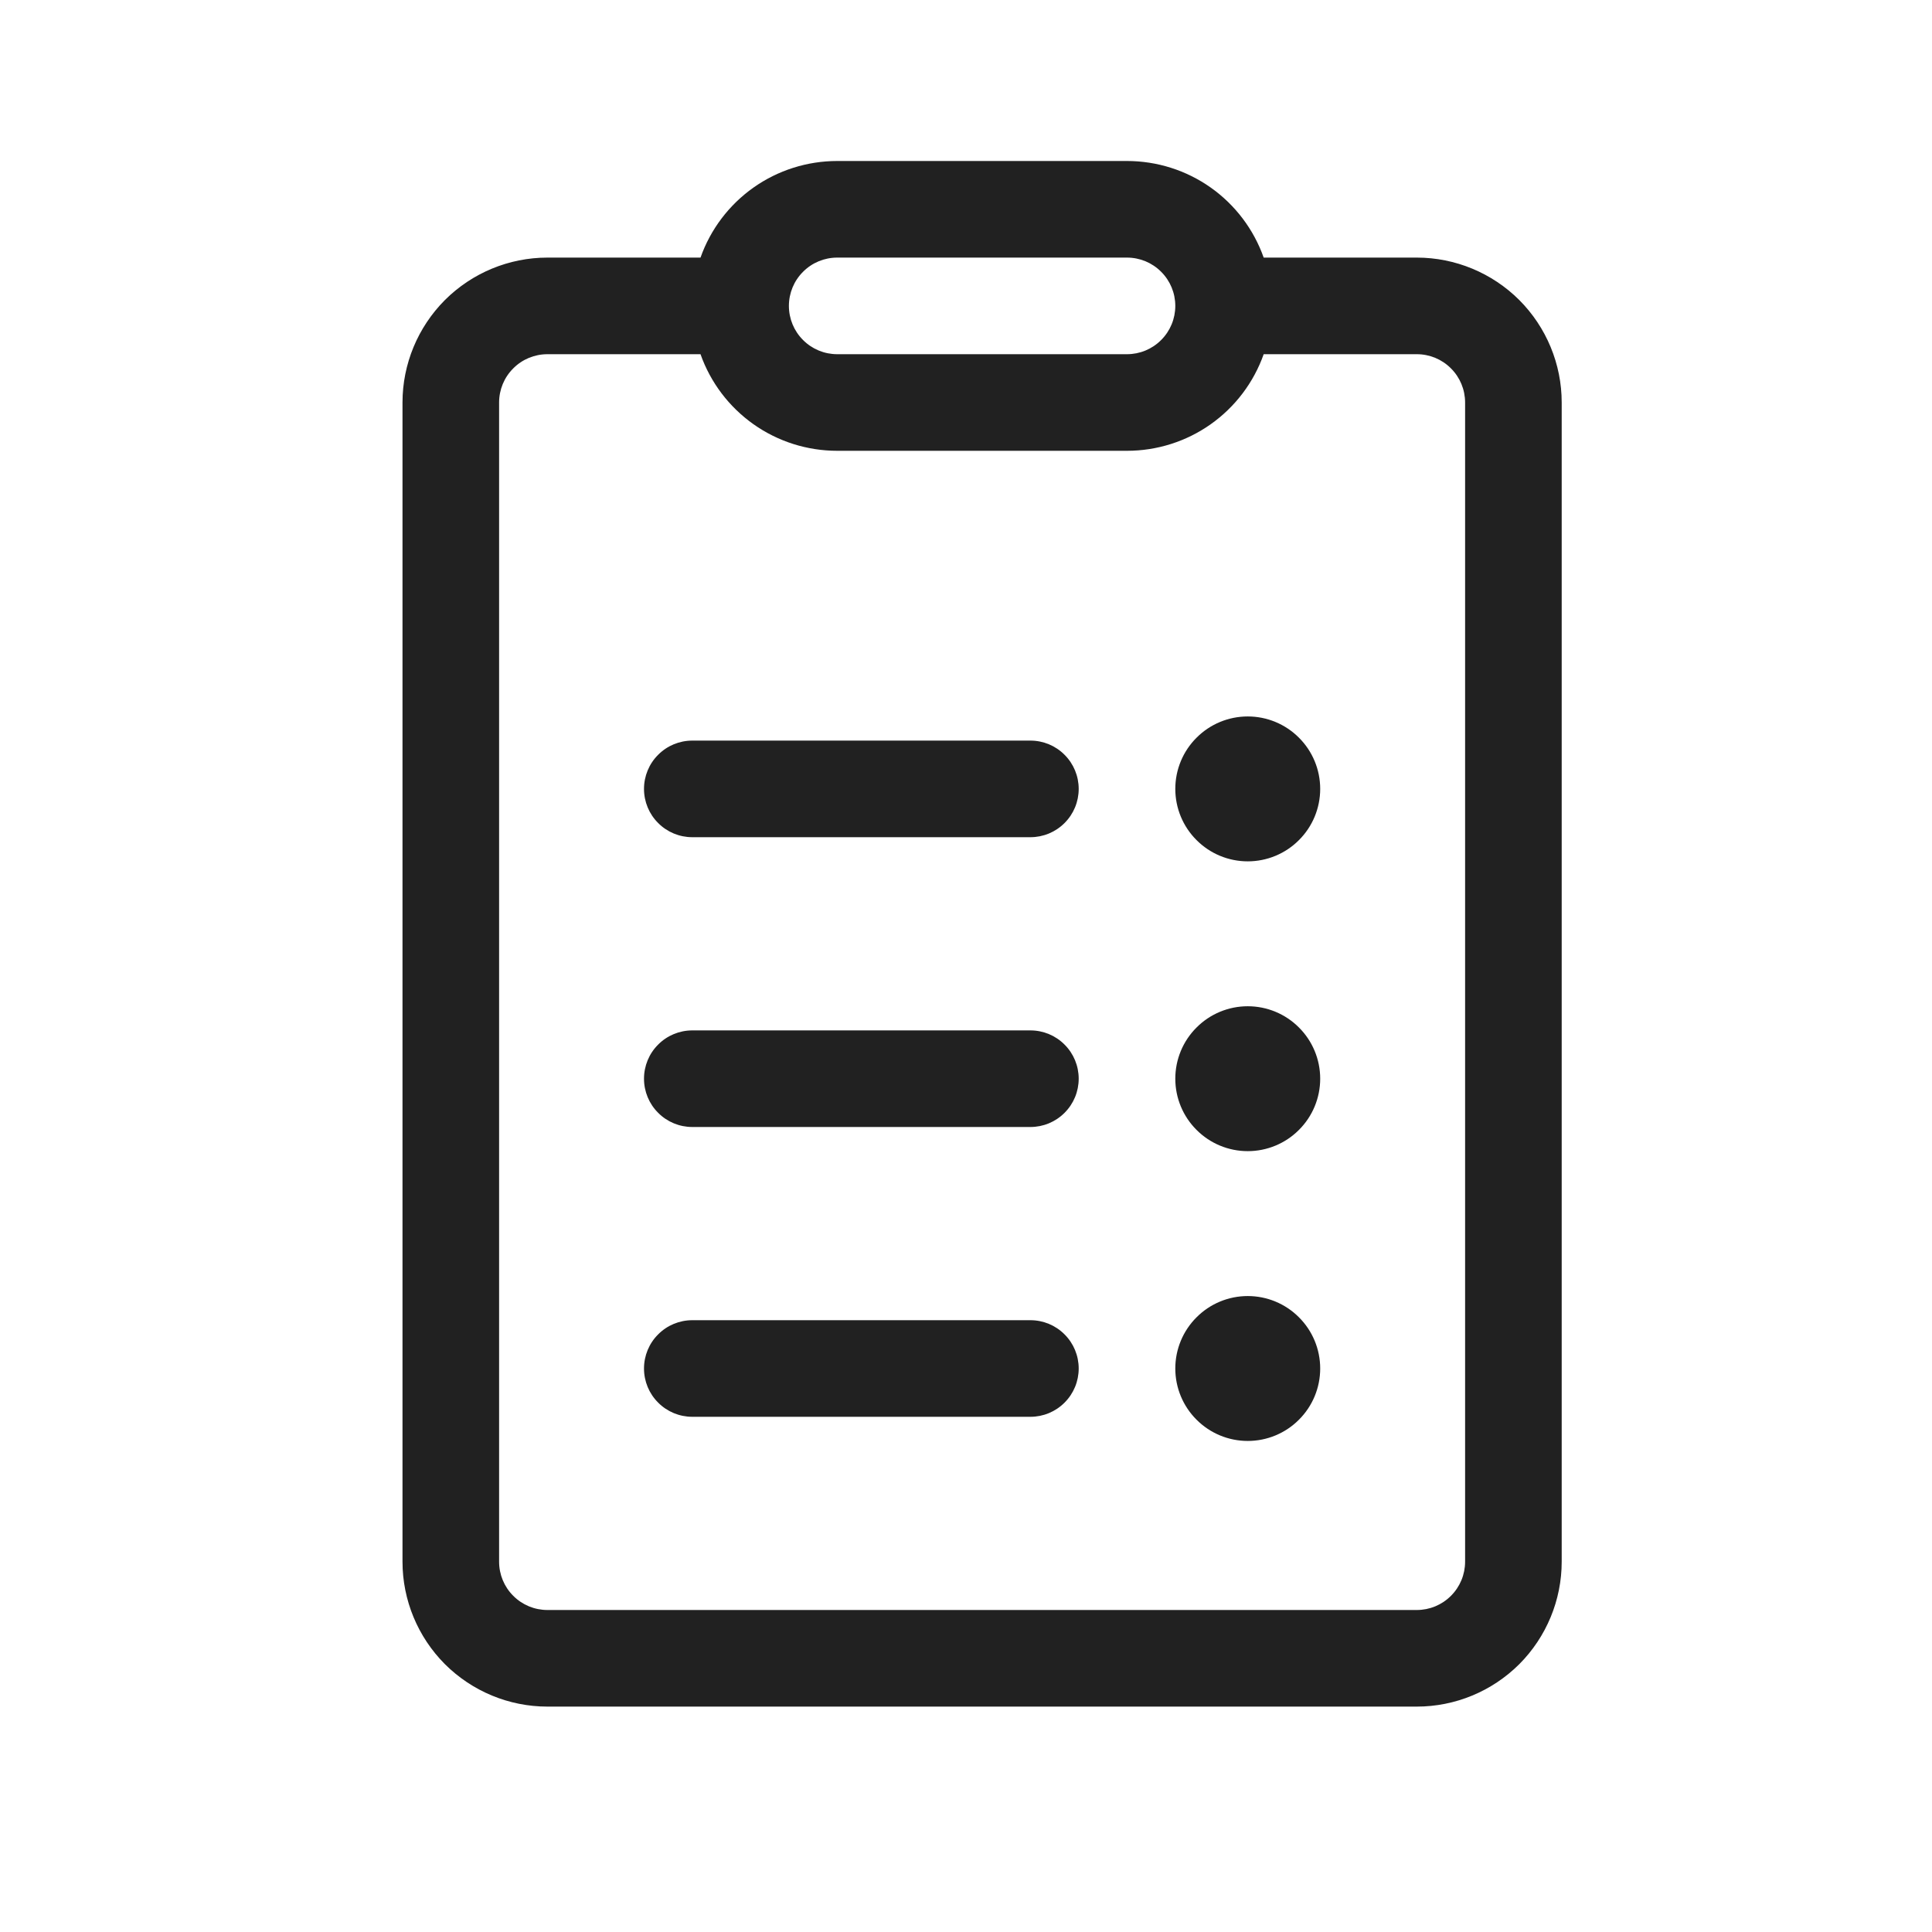 <svg width="24" height="24" viewBox="0 0 24 24" fill="none" xmlns="http://www.w3.org/2000/svg">
<path d="M15.5 10.7C15.261 10.7 15.032 10.605 14.864 10.436C14.695 10.268 14.6 10.039 14.6 9.8C14.6 9.561 14.695 9.332 14.864 9.164C15.032 8.995 15.261 8.9 15.5 8.9C15.739 8.9 15.968 8.995 16.136 9.164C16.305 9.332 16.4 9.561 16.4 9.8C16.4 10.039 16.305 10.268 16.136 10.436C15.968 10.605 15.739 10.7 15.5 10.7ZM15.5 14.3C15.261 14.3 15.032 14.205 14.864 14.036C14.695 13.868 14.6 13.639 14.6 13.4C14.6 13.161 14.695 12.932 14.864 12.764C15.032 12.595 15.261 12.5 15.5 12.5C15.739 12.5 15.968 12.595 16.136 12.764C16.305 12.932 16.4 13.161 16.4 13.4C16.4 13.639 16.305 13.868 16.136 14.036C15.968 14.205 15.739 14.3 15.5 14.3ZM14.6 17C14.6 17.239 14.695 17.468 14.864 17.636C15.032 17.805 15.261 17.9 15.5 17.9C15.739 17.9 15.968 17.805 16.136 17.636C16.305 17.468 16.4 17.239 16.4 17C16.4 16.761 16.305 16.532 16.136 16.364C15.968 16.195 15.739 16.1 15.5 16.1C15.261 16.1 15.032 16.195 14.864 16.364C14.695 16.532 14.6 16.761 14.6 17ZM13.4 9.8C13.4 9.641 13.337 9.488 13.224 9.376C13.112 9.263 12.959 9.2 12.8 9.2H8.6C8.441 9.2 8.288 9.263 8.176 9.376C8.063 9.488 8 9.641 8 9.8C8 9.959 8.063 10.112 8.176 10.224C8.288 10.337 8.441 10.4 8.6 10.4H12.8C12.959 10.4 13.112 10.337 13.224 10.224C13.337 10.112 13.4 9.959 13.4 9.8ZM13.4 13.4C13.4 13.241 13.337 13.088 13.224 12.976C13.112 12.863 12.959 12.8 12.8 12.8H8.6C8.441 12.8 8.288 12.863 8.176 12.976C8.063 13.088 8 13.241 8 13.4C8 13.559 8.063 13.712 8.176 13.824C8.288 13.937 8.441 14 8.6 14H12.8C12.959 14 13.112 13.937 13.224 13.824C13.337 13.712 13.4 13.559 13.4 13.4ZM13.4 17C13.4 16.841 13.337 16.688 13.224 16.576C13.112 16.463 12.959 16.4 12.8 16.4H8.6C8.441 16.4 8.288 16.463 8.176 16.576C8.063 16.688 8 16.841 8 17C8 17.159 8.063 17.312 8.176 17.424C8.288 17.537 8.441 17.6 8.6 17.6H12.8C12.959 17.6 13.112 17.537 13.224 17.424C13.337 17.312 13.4 17.159 13.4 17ZM10.4 2C10.028 2 9.664 2.115 9.36 2.33C9.056 2.545 8.826 2.849 8.702 3.2H6.8C6.323 3.2 5.865 3.39 5.527 3.727C5.19 4.065 5 4.523 5 5V19.4C5 19.877 5.19 20.335 5.527 20.673C5.865 21.01 6.323 21.2 6.8 21.2H17.6C18.077 21.2 18.535 21.01 18.873 20.673C19.21 20.335 19.4 19.877 19.4 19.4V5C19.4 4.523 19.21 4.065 18.873 3.727C18.535 3.39 18.077 3.2 17.6 3.2H15.698C15.574 2.849 15.344 2.545 15.04 2.33C14.736 2.115 14.372 2 14 2H10.4ZM9.8 3.8C9.8 3.641 9.863 3.488 9.976 3.376C10.088 3.263 10.241 3.2 10.4 3.2H14C14.159 3.2 14.312 3.263 14.424 3.376C14.537 3.488 14.6 3.641 14.6 3.8C14.6 3.959 14.537 4.112 14.424 4.224C14.312 4.337 14.159 4.4 14 4.4H10.4C10.241 4.4 10.088 4.337 9.976 4.224C9.863 4.112 9.8 3.959 9.8 3.8ZM6.8 4.4H8.702C8.826 4.751 9.056 5.055 9.36 5.27C9.664 5.485 10.028 5.6 10.4 5.6H14C14.372 5.6 14.736 5.485 15.04 5.27C15.344 5.055 15.574 4.751 15.698 4.4H17.6C17.759 4.4 17.912 4.463 18.024 4.576C18.137 4.688 18.2 4.841 18.2 5V19.4C18.2 19.559 18.137 19.712 18.024 19.824C17.912 19.937 17.759 20 17.6 20H6.8C6.641 20 6.488 19.937 6.376 19.824C6.263 19.712 6.2 19.559 6.2 19.4V5C6.2 4.841 6.263 4.688 6.376 4.576C6.488 4.463 6.641 4.4 6.8 4.4V4.4Z" fill="#212121"/>
</svg>
